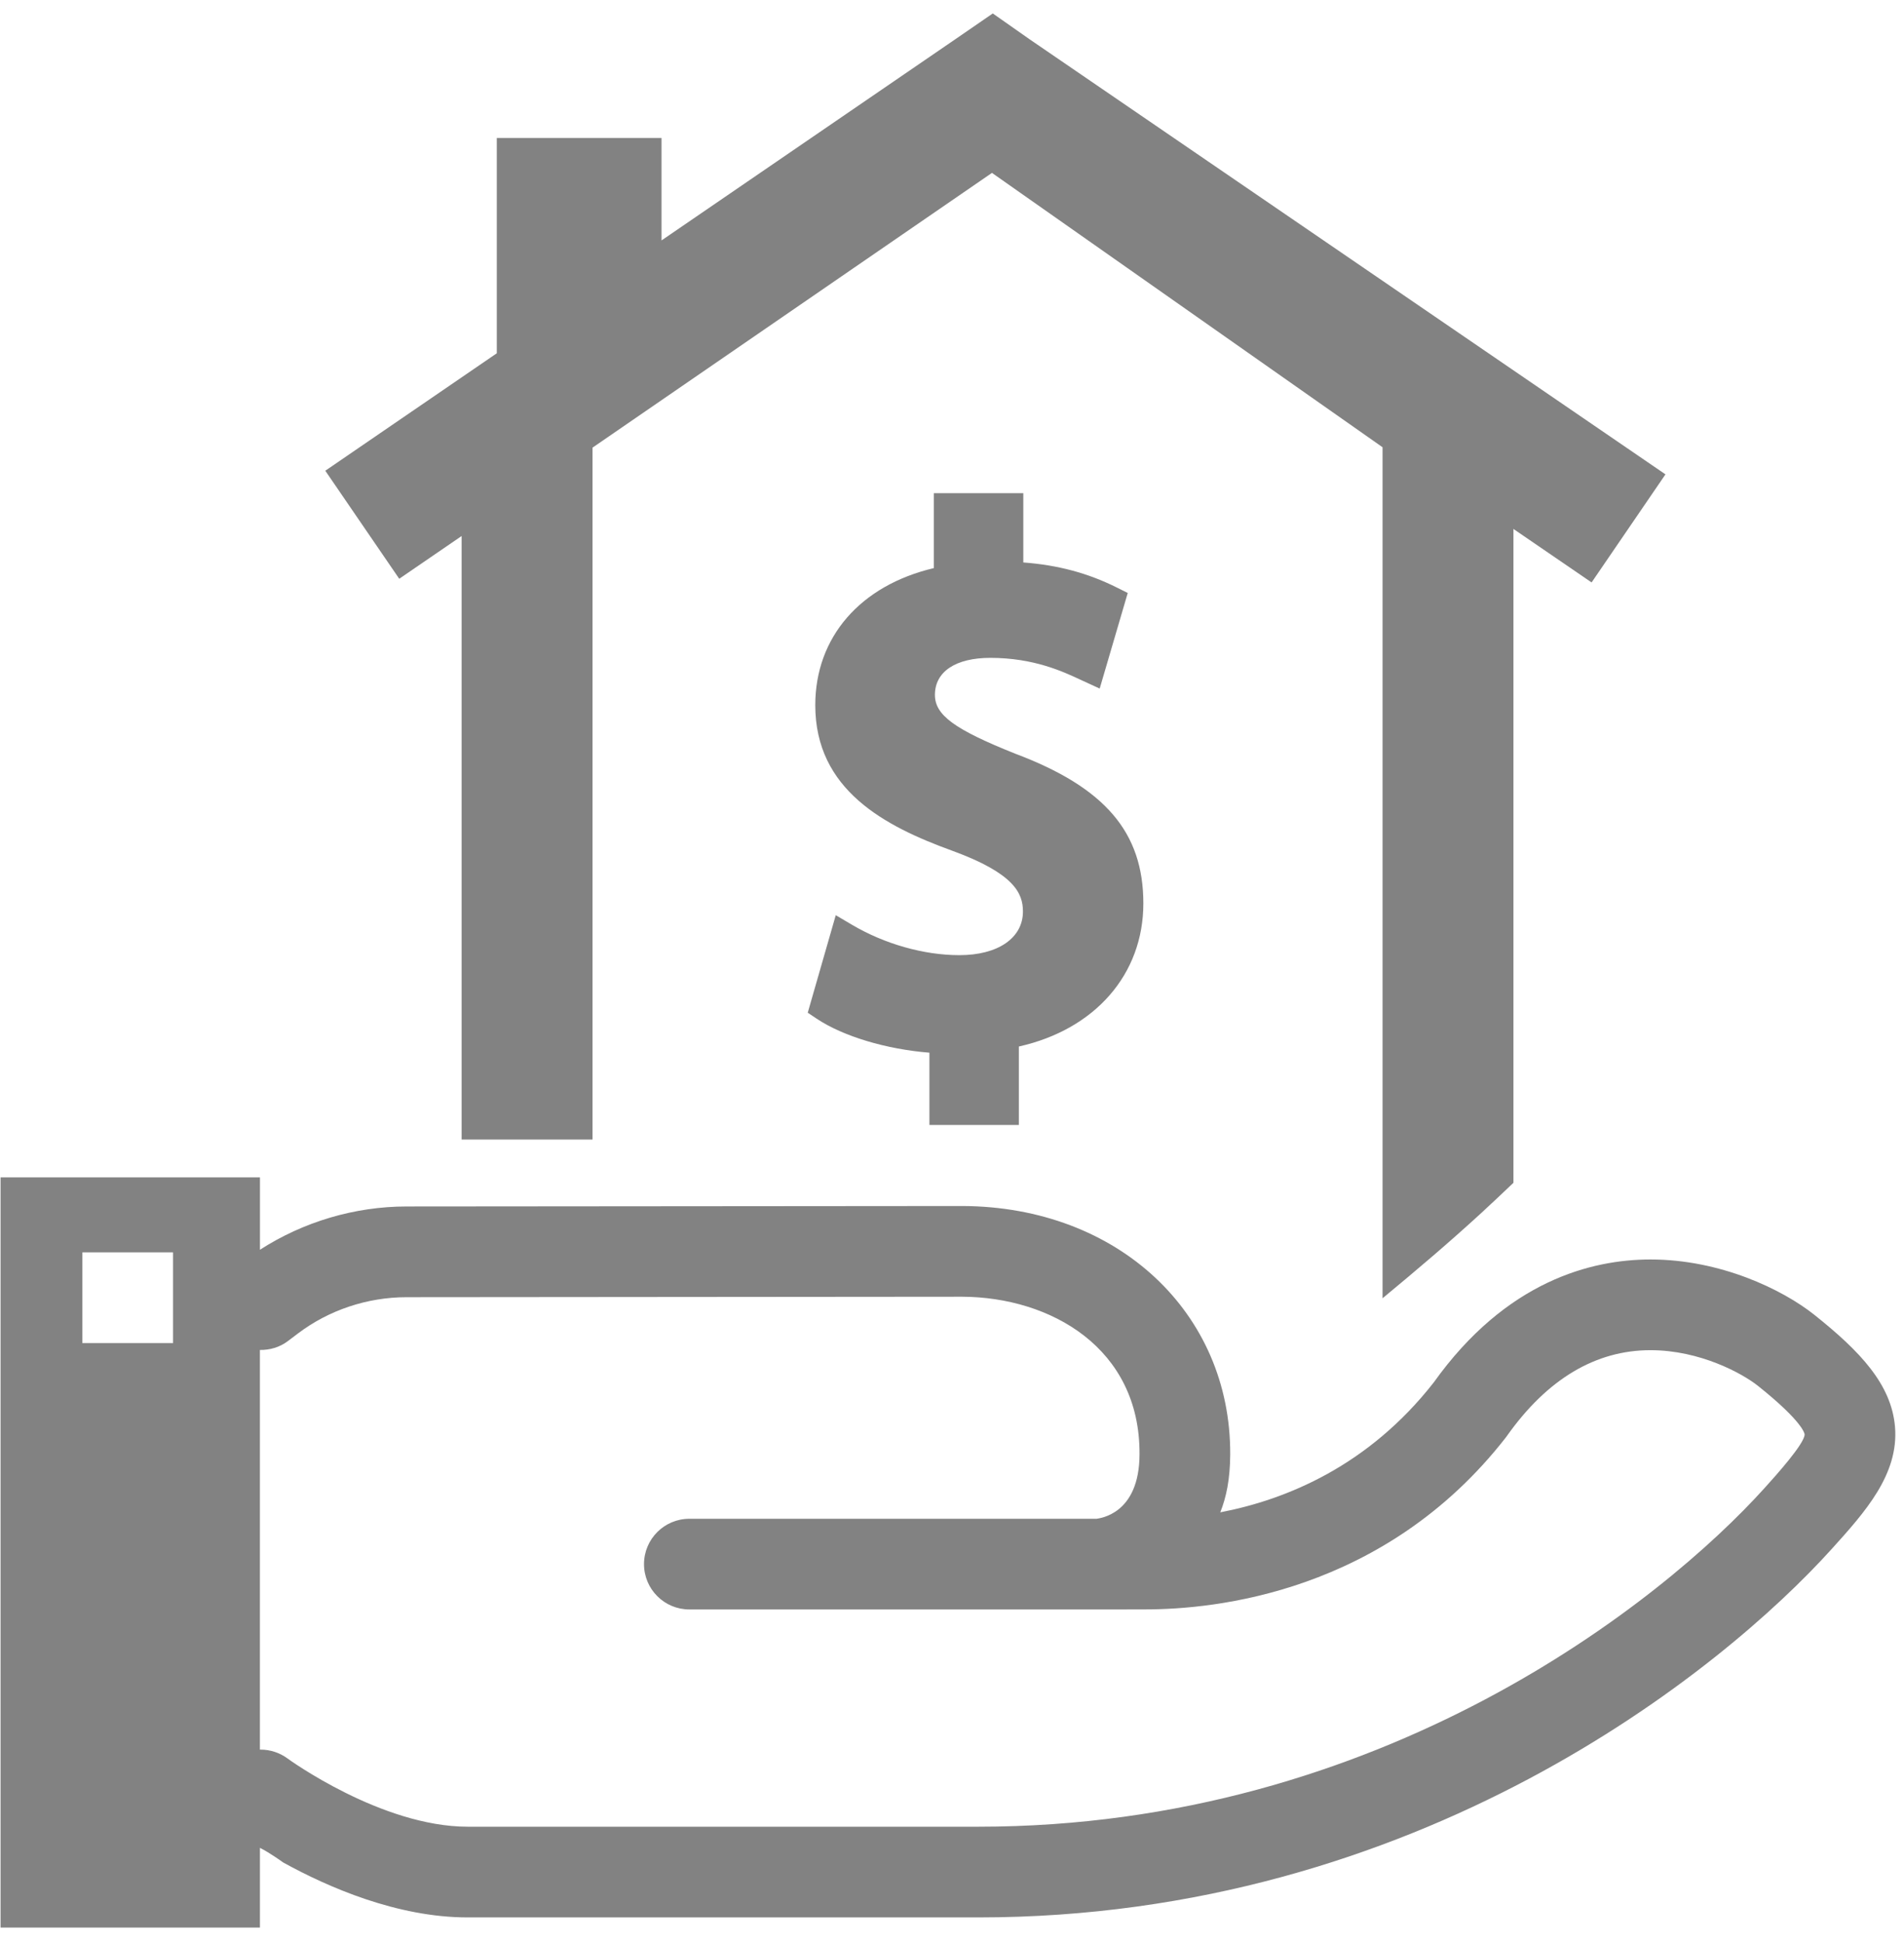 <?xml version="1.0" encoding="UTF-8"?>
<svg width="100px" height="102px" viewBox="0 0 100 102" version="1.1" xmlns="http://www.w3.org/2000/svg" xmlns:xlink="http://www.w3.org/1999/xlink">
    <!-- Generator: Sketch 42 (36781) - http://www.bohemiancoding.com/sketch -->
    <title>Group 2</title>
    <desc>Created with Sketch.</desc>
    <defs>
        <polygon id="path-1" points="0.544 0.706 82.52 0.706 82.52 82.682 0.544 82.682"></polygon>
        <polygon id="path-3" points="0.544 0.706 82.52 0.706 82.52 82.682 0.544 82.682"></polygon>
        <polygon id="path-5" points="0.544 0.706 82.52 0.706 82.52 82.682 0.544 82.682"></polygon>
        <polygon id="path-7" points="0.544 0.706 82.52 0.706 82.52 82.682 0.544 82.682"></polygon>
        <polygon id="path-9" points="0.544 0.706 82.52 0.706 82.52 82.682 0.544 82.682"></polygon>
        <polygon id="path-11" points="0.544 0.706 82.52 0.706 82.52 82.682 0.544 82.682"></polygon>
        <polygon id="path-13" points="0.544 0.706 82.52 0.706 82.52 82.682 0.544 82.682"></polygon>
        <polygon id="path-15" points="0.544 0.706 82.52 0.706 82.52 82.682 0.544 82.682"></polygon>
        <polygon id="path-17" points="0.544 0.706 82.52 0.706 82.52 82.682 0.544 82.682"></polygon>
        <polygon id="path-19" points="0.544 0.706 82.52 0.706 82.52 82.682 0.544 82.682"></polygon>
        <polygon id="path-21" points="0.544 0.706 82.52 0.706 82.52 82.682 0.544 82.682"></polygon>
        <polygon id="path-23" points="0.544 0.706 82.52 0.706 82.52 82.682 0.544 82.682"></polygon>
        <polygon id="path-25" points="0.544 0.706 82.52 0.706 82.52 82.682 0.544 82.682"></polygon>
        <polygon id="path-27" points="0.544 0.706 82.52 0.706 82.52 82.682 0.544 82.682"></polygon>
        <polygon id="path-29" points="0.544 0.706 82.52 0.706 82.52 82.682 0.544 82.682"></polygon>
    </defs>
    <g id="Page-1" stroke="none" stroke-width="1" fill="none" fill-rule="evenodd">
        <g id="Desktop-HD" transform="translate(-796, -98)">
            <g id="Group-2" transform="translate(795, 98)">
                <g id="Group" transform="translate(1, 0)" fill="#828282">
                    <g id="Vector">
                        <g transform="translate(17, 0)">
                            <g id="path52_fill-link" transform="translate(0.085, 0.706)">
                                <path d="M7.16,27.433 L7.16,59.116 L14.034,59.116 L14.034,22.794 L35.014,8.37 L55.528,22.773 L55.528,67.448 C57.28,65.998 59.015,64.53 60.692,62.991 C61.27,62.461 61.838,61.923 62.403,61.385 L62.403,27.062 L66.507,29.87 L70.387,24.196 L36.987,1.354 L35.057,0 L33.09,1.353 L17.658,11.916 L17.658,6.539 L9.007,6.539 L9.007,17.84 L-5.2535961e-07,24.006 L3.883,29.677 L7.16,27.433 Z" id="path52_fill"></path>
                            </g>
                        </g>
                        <g transform="translate(42, 25)">
                            <g id="path53_fill-link" transform="translate(0.423, 0.891)">
                                <path d="M11.088,33.165 L11.088,29.047 C15.081,28.155 17.627,25.263 17.627,21.533 C17.627,17.793 15.602,15.439 10.881,13.668 C7.701,12.396 6.68,11.647 6.68,10.587 C6.68,9.369 7.768,8.644 9.59,8.644 C11.86,8.644 13.396,9.359 14.313,9.787 L15.334,10.256 L16.807,5.238 L16.236,4.953 C14.721,4.196 13.145,3.772 11.322,3.636 L11.322,-3.50240043e-07 L6.624,-3.50240043e-07 L6.624,3.932 C2.766,4.842 0.396,7.554 0.396,11.128 C0.396,15.568 4.034,17.482 7.589,18.769 C10.852,19.961 11.303,21.006 11.303,21.959 C11.303,23.351 9.992,24.251 7.966,24.251 C6.1,24.251 4.042,23.669 2.322,22.655 L1.472,22.153 L-2.00137038e-07,27.273 L0.465,27.583 C1.861,28.515 4.127,29.19 6.391,29.371 L6.391,33.166 L11.088,33.166 L11.088,33.165 Z" id="path53_fill"></path>
                            </g>
                        </g>
                        <g transform="translate(0, 61)">
                            <g id="path54_fill-link" transform="translate(0.029, 0.809)">
                                <path d="M99.499,13.1 C99.314,10.869 97.673,9.135 95.266,7.217 C93.581,5.875 90.317,4.309 86.659,4.309 C83.565,4.309 79.08,5.431 75.27,10.767 C71.844,15.141 67.548,16.913 64.061,17.583 C64.373,16.801 64.577,15.862 64.583,14.537 C64.614,7.116 58.701,1.539 50.523,1.502 L21.333,1.526 C18.593,1.526 15.897,2.335 13.624,3.798 L13.624,1.65113011e-06 L6.25368557e-09,1.65113011e-06 L6.25368557e-09,39.38 L13.623,39.38 L13.623,35.196 C14.138,35.451 14.847,35.965 14.847,35.965 C17.192,37.259 20.827,38.848 24.535,38.848 L51.352,38.848 C74.452,38.848 90.401,25.906 96.184,19.496 C97.915,17.578 99.704,15.595 99.499,13.1 Z M9.06,8.698 L4.298,8.698 L4.298,3.936 L9.06,3.936 L9.06,8.698 Z M92.65,16.305 C87.291,22.245 72.542,34.086 51.352,34.086 L24.535,34.086 C20,34.086 15.118,30.539 15.074,30.505 C14.656,30.197 14.158,30.039 13.656,30.039 C13.646,30.039 13.634,30.043 13.622,30.043 L13.622,9.058 C14.143,9.067 14.663,8.918 15.093,8.591 L15.614,8.198 C17.234,6.968 19.264,6.289 21.32,6.289 L50.5,6.264 C55.155,6.283 59.844,8.958 59.82,14.517 C59.82,17.727 57.679,17.893 57.564,17.921 L36.176,17.921 C34.861,17.921 33.795,18.987 33.795,20.301 C33.795,21.616 34.861,22.681 36.176,22.681 L58.877,22.681 L60.142,22.678 C63.706,22.677 72.68,21.835 79.057,13.654 C79.077,13.626 79.1,13.597 79.119,13.569 C81.238,10.583 83.775,9.07 86.658,9.07 C89.26,9.07 91.485,10.295 92.298,10.941 C94.683,12.842 94.75,13.465 94.751,13.489 C94.76,13.967 93.227,15.666 92.65,16.305 Z" id="path54_fill"></path>
                            </g>
                        </g>
                    </g>
                </g>
                <g id="Group-Clipped">
                    <mask id="mask-2" fill="white">
                        <use xlink:href="#path-1"></use>
                    </mask>
                    <g id="Shape"></g>
                </g>
                <g id="Group-Clipped">
                    <mask id="mask-4" fill="white">
                        <use xlink:href="#path-3"></use>
                    </mask>
                    <g id="Shape"></g>
                </g>
                <g id="Group-Clipped">
                    <mask id="mask-6" fill="white">
                        <use xlink:href="#path-5"></use>
                    </mask>
                    <g id="Shape"></g>
                </g>
                <g id="Group-Clipped">
                    <mask id="mask-8" fill="white">
                        <use xlink:href="#path-7"></use>
                    </mask>
                    <g id="Shape"></g>
                </g>
                <g id="Group-Clipped">
                    <mask id="mask-10" fill="white">
                        <use xlink:href="#path-9"></use>
                    </mask>
                    <g id="Shape"></g>
                </g>
                <g id="Group-Clipped">
                    <mask id="mask-12" fill="white">
                        <use xlink:href="#path-11"></use>
                    </mask>
                    <g id="Shape"></g>
                </g>
                <g id="Group-Clipped">
                    <mask id="mask-14" fill="white">
                        <use xlink:href="#path-13"></use>
                    </mask>
                    <g id="Shape"></g>
                </g>
                <g id="Group-Clipped">
                    <mask id="mask-16" fill="white">
                        <use xlink:href="#path-15"></use>
                    </mask>
                    <g id="Shape"></g>
                </g>
                <g id="Group-Clipped">
                    <mask id="mask-18" fill="white">
                        <use xlink:href="#path-17"></use>
                    </mask>
                    <g id="Shape"></g>
                </g>
                <g id="Group-Clipped">
                    <mask id="mask-20" fill="white">
                        <use xlink:href="#path-19"></use>
                    </mask>
                    <g id="Shape"></g>
                </g>
                <g id="Group-Clipped">
                    <mask id="mask-22" fill="white">
                        <use xlink:href="#path-21"></use>
                    </mask>
                    <g id="Shape"></g>
                </g>
                <g id="Group-Clipped">
                    <mask id="mask-24" fill="white">
                        <use xlink:href="#path-23"></use>
                    </mask>
                    <g id="Shape"></g>
                </g>
                <g id="Group-Clipped">
                    <mask id="mask-26" fill="white">
                        <use xlink:href="#path-25"></use>
                    </mask>
                    <g id="Shape"></g>
                </g>
                <g id="Group-Clipped">
                    <mask id="mask-28" fill="white">
                        <use xlink:href="#path-27"></use>
                    </mask>
                    <g id="Shape"></g>
                </g>
                <g id="Group-Clipped">
                    <mask id="mask-30" fill="white">
                        <use xlink:href="#path-29"></use>
                    </mask>
                    <g id="Shape"></g>
                </g>
            </g>
        </g>
    </g>
</svg>